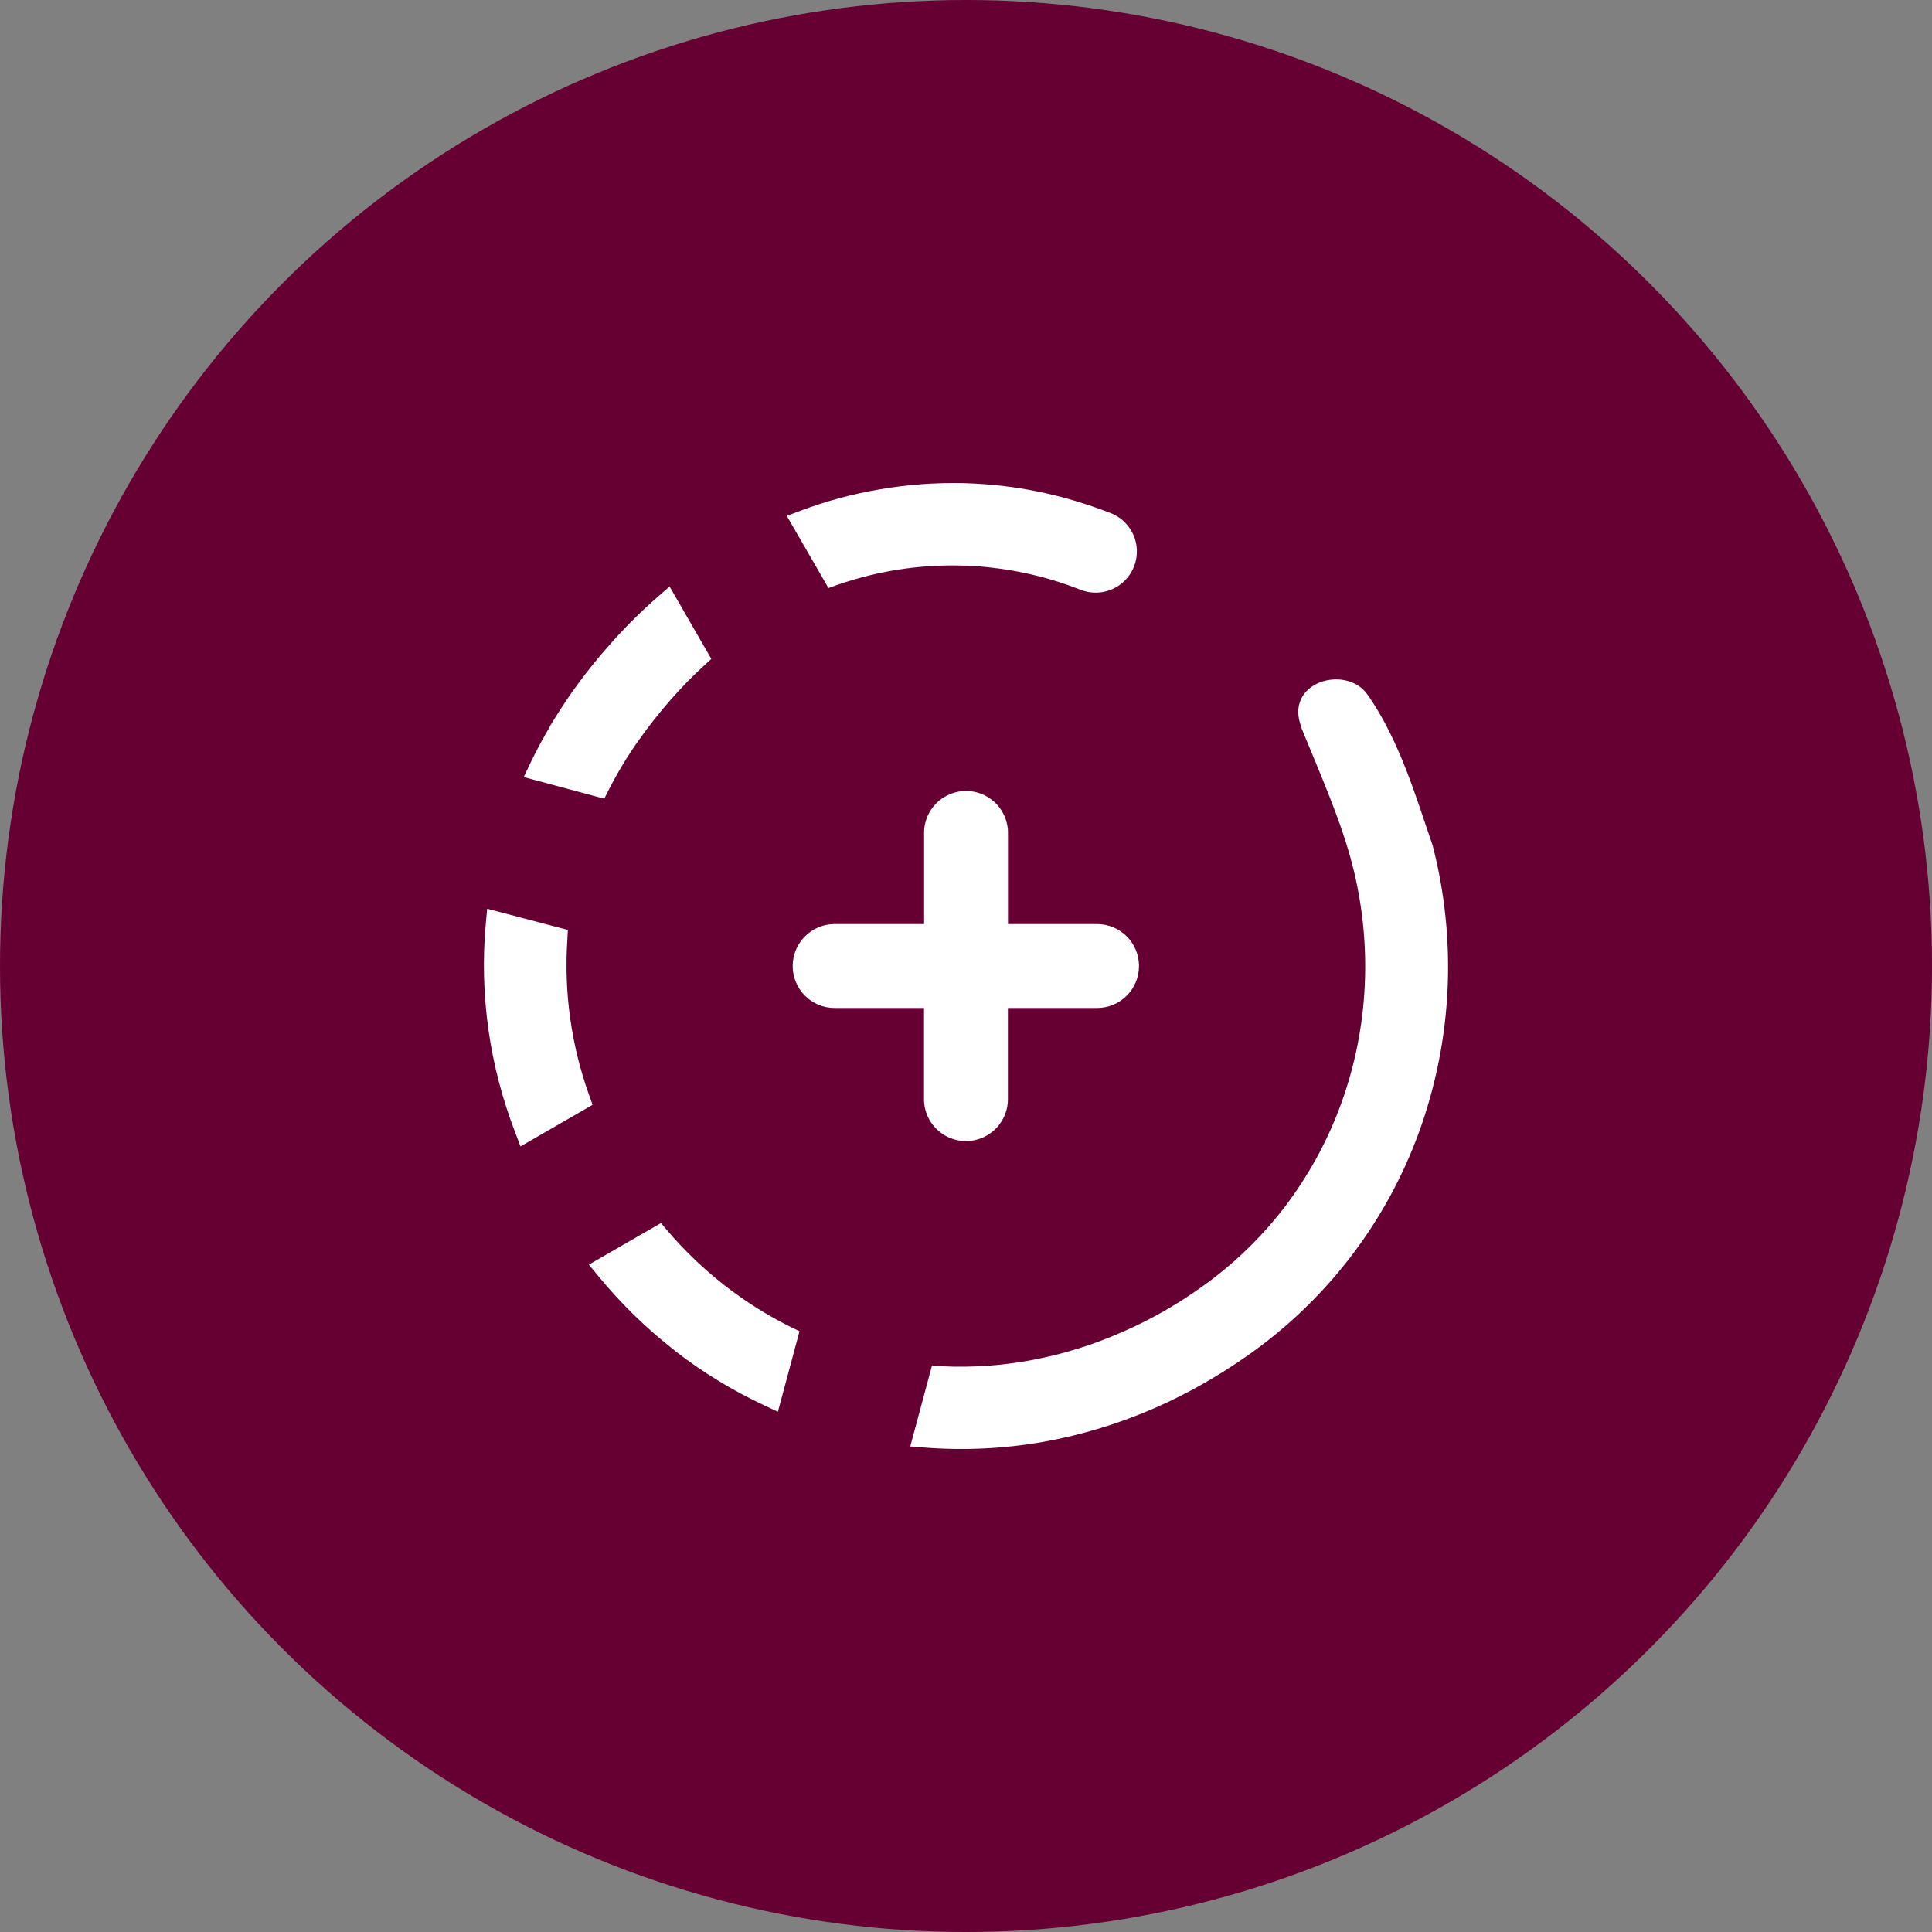 <?xml version="1.0" encoding="UTF-8" standalone="no"?>
<!-- Generator: Gravit.io --><svg xmlns="http://www.w3.org/2000/svg" xmlns:xlink="http://www.w3.org/1999/xlink"
  style="isolation:isolate" viewBox="0 0 512 512" width="512pt" height="512pt">
  <rect x="0" y="0" width="512" height="512" fill="#808080" stroke="none"/>
  <defs>
    <clipPath id="_clipPath_yZPUN1bDGDcLamuqSyhgr8Czv3ZtMjAH">
      <rect width="512" height="512" />
    </clipPath>
  </defs>
  <g clip-path="url(#_clipPath_yZPUN1bDGDcLamuqSyhgr8Czv3ZtMjAH)">
    <circle vector-effect="non-scaling-stroke" cx="256" cy="256" r="256" fill="rgb(102,0,51)" />
    <path
      d=" M 344.882 192.912 C 349.694 204.681 355.526 217.783 358.463 229.469 C 361.099 239.834 362.18 250.532 361.671 261.214 C 361.174 271.885 359.067 282.419 355.422 292.46 C 351.821 302.357 346.736 311.65 340.341 320.018 C 333.969 328.292 326.368 335.541 317.803 341.515 L 317.803 341.515 C 314.62 343.765 311.325 345.851 307.929 347.764 Q 302.846 350.638 297.514 352.951 C 289.923 356.323 281.969 358.811 273.809 360.366 C 265.802 361.894 257.642 362.468 249.5 362.074 L 246.98 361.907 L 241.231 383.321 L 245.168 383.633 C 255.548 384.427 265.988 383.931 276.246 382.154 C 286.655 380.314 296.804 377.223 306.471 372.948 Q 312.595 370.24 318.615 366.844 C 322.51 364.636 326.426 362.157 330.321 359.45 C 351.386 344.79 367.388 323.963 376.127 299.834 C 384.908 275.506 386.142 249.094 379.668 224.053 C 375.502 212.034 370.961 196.162 362.358 184.018 C 356.672 175.977 340.007 180.747 344.965 192.912 L 344.882 192.912 Z  M 244.897 221.22 C 244.72 217.135 246.799 213.283 250.31 211.187 C 253.821 209.092 258.199 209.092 261.71 211.187 C 265.221 213.283 267.3 217.135 267.123 221.22 L 267.123 244.883 L 290.723 244.883 C 296.867 244.883 301.847 249.864 301.847 256.007 C 301.847 262.15 296.867 267.13 290.723 267.13 L 267.102 267.13 L 267.102 290.793 C 267.279 294.878 265.2 298.731 261.689 300.826 C 258.178 302.922 253.8 302.922 250.289 300.826 C 246.778 298.731 244.699 294.878 244.876 290.793 L 244.876 267.13 L 221.192 267.13 C 215.049 267.13 210.069 262.15 210.069 256.007 C 210.069 249.864 215.049 244.883 221.192 244.883 L 244.897 244.883 L 244.897 221.22 Z  M 178.761 357.908 C 186.146 363.648 194.154 368.539 202.632 372.489 L 206.153 374.135 L 211.881 352.784 L 209.486 351.638 C 203.312 348.568 197.464 344.883 192.03 340.64 C 186.528 336.343 181.469 331.507 176.928 326.205 L 175.157 324.122 L 156.056 335.141 L 158.514 338.119 C 164.511 345.432 171.301 352.055 178.761 357.866 L 178.761 357.908 Z  M 129.435 272.858 C 130.764 282.225 133.161 291.408 136.58 300.229 L 137.934 303.812 L 157.035 292.793 L 156.119 290.21 C 153.77 283.648 152.095 276.864 151.119 269.963 C 150.149 263.064 149.89 256.084 150.349 249.133 L 150.494 246.446 L 129.102 240.822 L 128.748 244.675 C 127.892 254.065 128.122 263.522 129.435 272.858 L 129.435 272.858 Z  M 145.703 192.6 C 143.787 195.828 142.058 199.078 140.475 202.39 L 138.788 205.931 L 160.139 211.659 L 161.347 209.264 C 162.555 206.91 163.826 204.619 165.159 202.411 C 166.492 200.203 167.971 197.974 169.533 195.808 C 172.065 192.248 174.776 188.821 177.657 185.538 C 180.453 182.323 183.429 179.27 186.572 176.394 L 188.51 174.623 L 177.449 155.439 L 174.449 158.042 C 170.229 161.72 166.236 165.65 162.493 169.811 C 158.667 174.056 155.086 178.514 151.765 183.164 C 149.578 186.246 147.599 189.413 145.683 192.537 L 145.703 192.6 Z  M 233.315 129.651 C 226.085 130.862 218.991 132.773 212.131 135.358 L 208.506 136.712 L 219.546 155.834 L 222.088 154.939 C 232.602 151.296 243.688 149.581 254.812 149.877 C 257.332 149.877 259.978 150.106 262.707 150.419 C 265.435 150.731 267.935 151.106 270.497 151.627 C 273.059 152.147 275.809 152.793 278.413 153.564 C 281.016 154.335 283.62 155.23 286.307 156.272 L 286.307 156.272 C 289.954 157.733 294.104 157.122 297.175 154.672 C 300.245 152.222 301.762 148.311 301.147 144.431 C 300.532 140.551 297.88 137.301 294.202 135.921 C 291.036 134.692 287.786 133.588 284.474 132.609 C 281.162 131.63 277.975 130.859 274.788 130.213 C 271.601 129.568 268.393 129.068 265.227 128.713 C 262.061 128.359 258.707 128.13 255.312 128.026 C 247.945 127.87 240.58 128.414 233.315 129.651 L 233.315 129.651 Z "
      fill="rgb(255,255,255)" />
  </g>
</svg>
